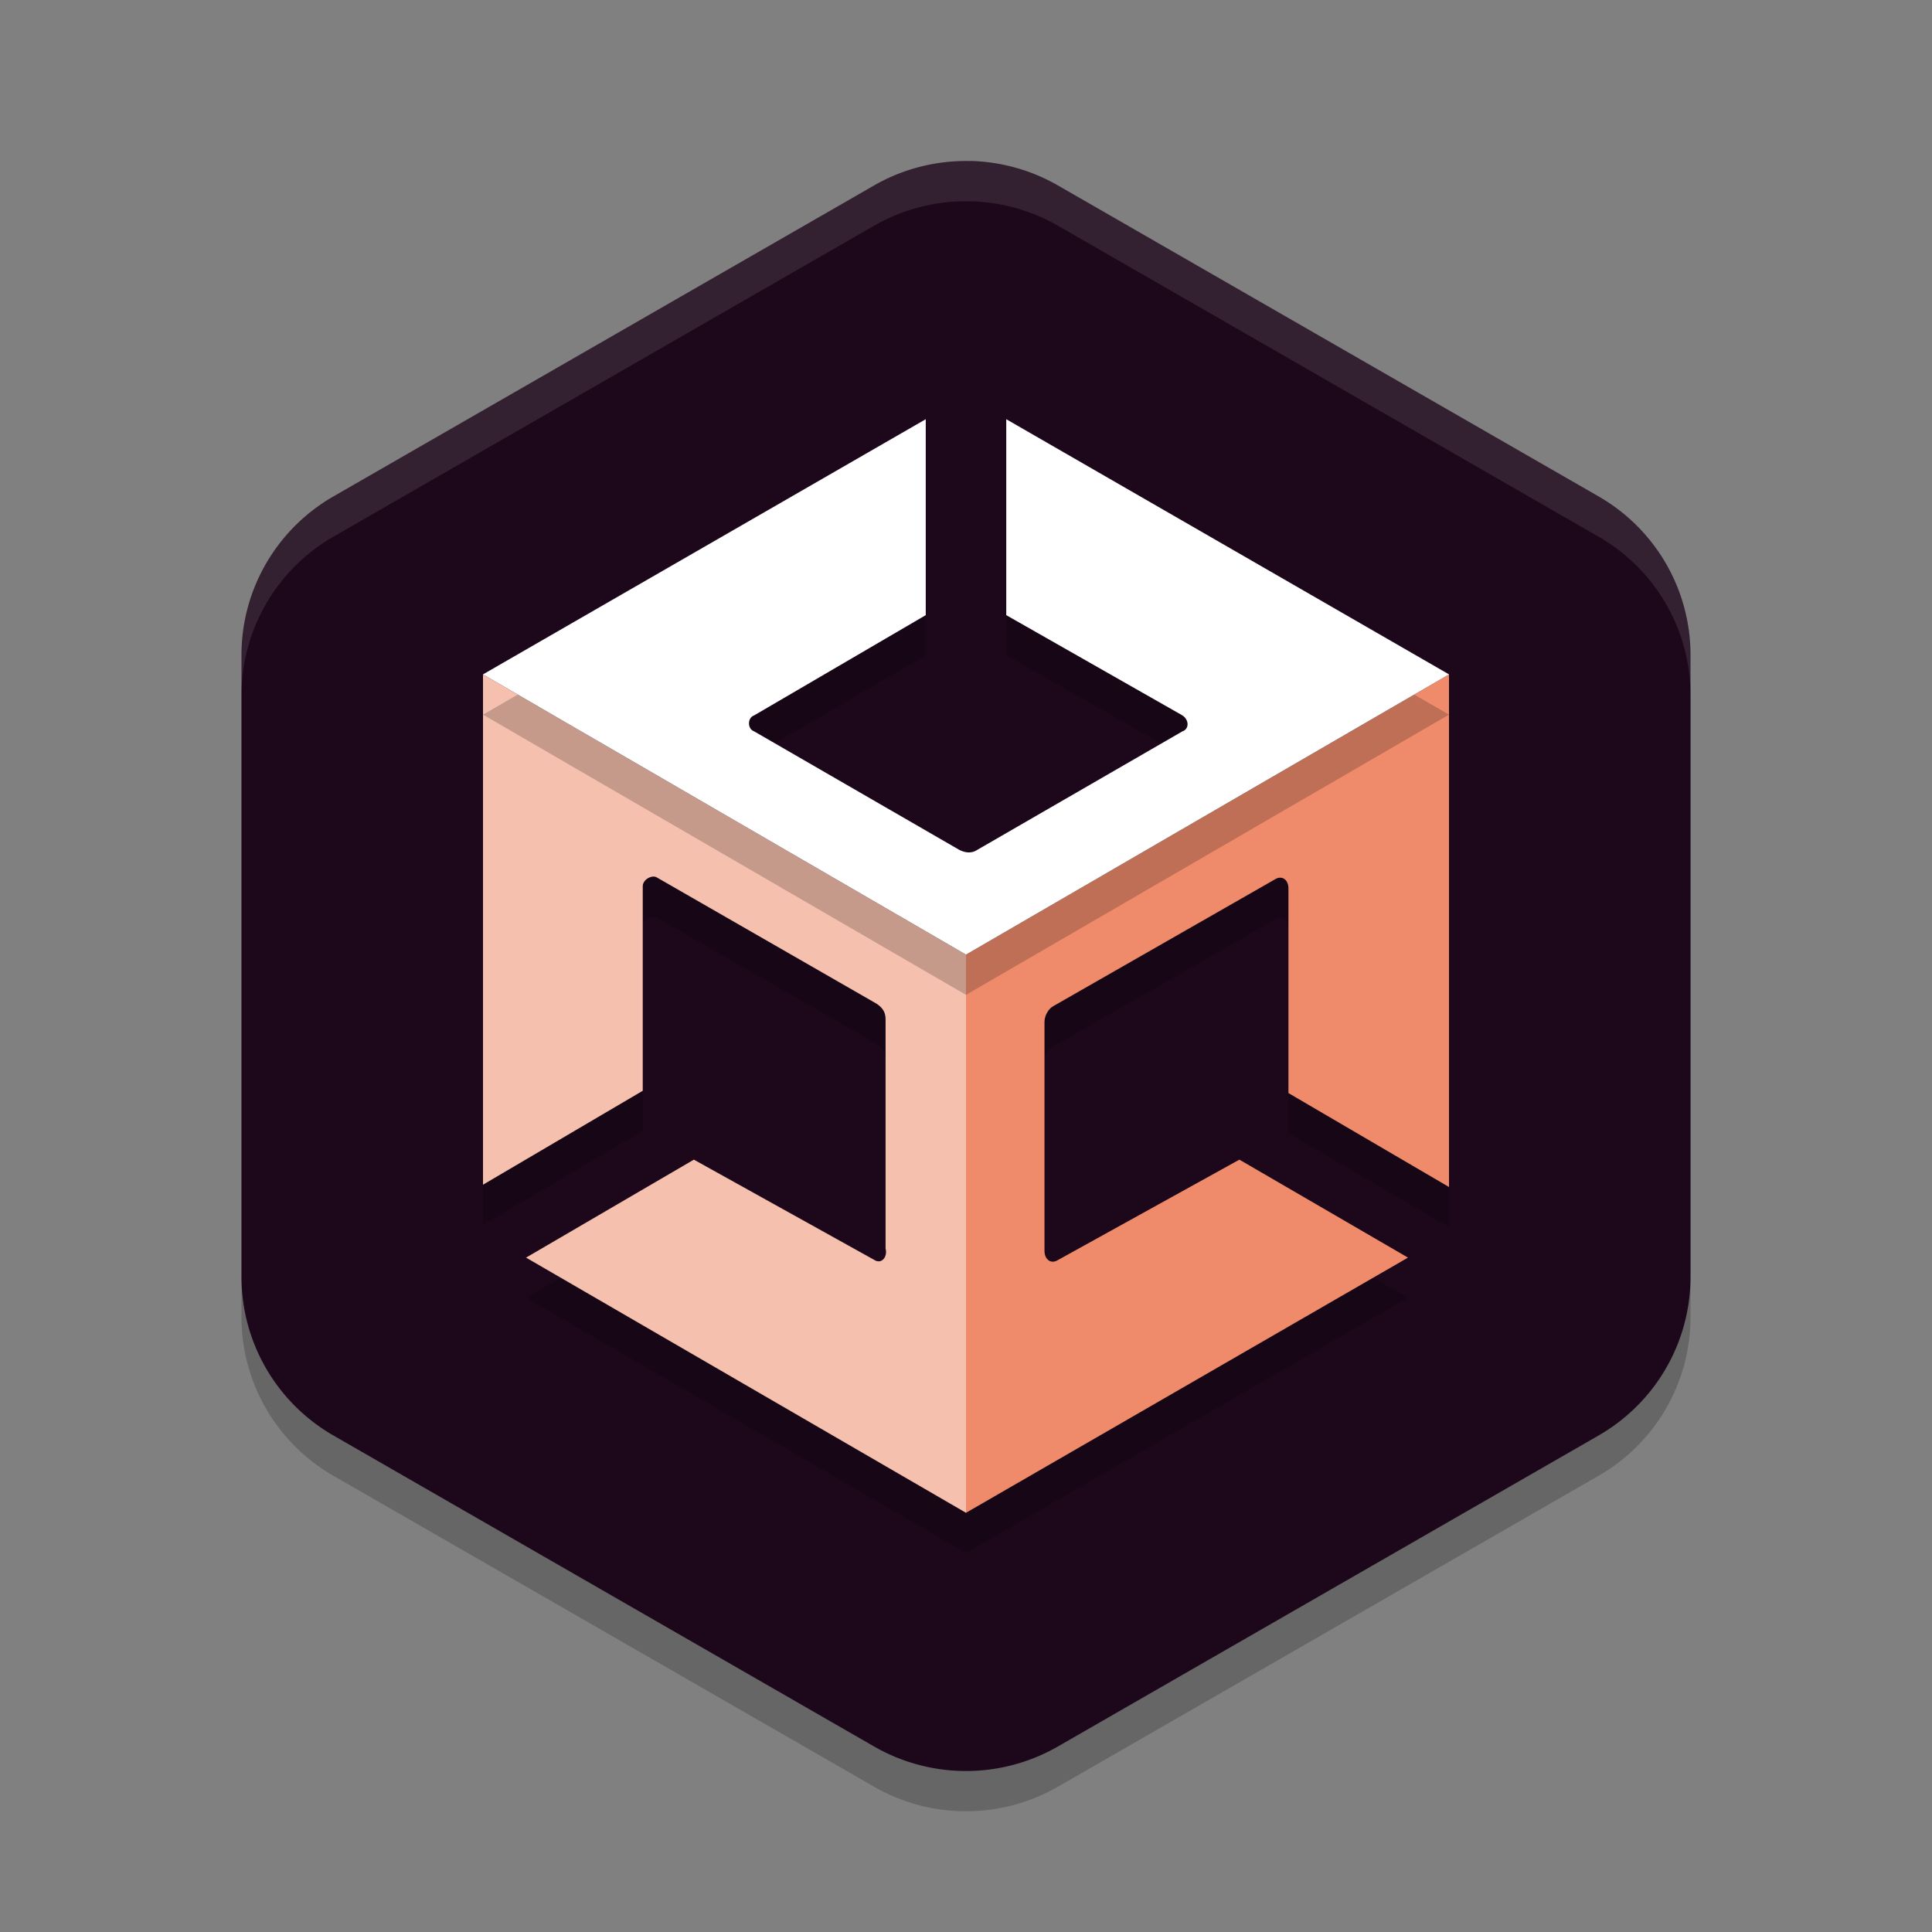 <svg xmlns="http://www.w3.org/2000/svg" width="48" height="48" version="1">
 <rect width="100%" height="100%" fill="#808080" stroke="none"/>
 <path style="opacity:0.2" d="m 24.108,5.001 a 4.566,4.548 0 0 0 -2.391,0.607 l -13.434,7.726 A 4.566,4.548 0 0 0 6,17.273 v 15.453 a 4.566,4.548 0 0 0 2.283,3.939 l 13.434,7.726 a 4.566,4.548 0 0 0 4.566,0 l 13.434,-7.726 A 4.566,4.548 0 0 0 42,32.725 v -15.453 a 4.566,4.548 0 0 0 -2.283,-3.939 l -13.434,-7.726 a 4.566,4.548 0 0 0 -2.175,-0.607 z"/>
 <path style="fill:#1d081b" d="M 24.107,4 V 4.002 A 4.566,4.548 0 0 0 21.717,4.607 L 8.283,12.334 A 4.566,4.548 0 0 0 6,16.273 v 15.453 a 4.566,4.548 0 0 0 2.283,3.938 l 13.434,7.727 a 4.566,4.548 0 0 0 4.566,0 L 39.717,35.664 A 4.566,4.548 0 0 0 42,31.727 V 16.273 A 4.566,4.548 0 0 0 39.717,12.334 L 26.283,4.607 A 4.566,4.548 0 0 0 24.107,4 Z"/>
 <path style="opacity:0.2" d="m 24,38.585 10.981,-6.34 -4.189,-2.434 -4.502,2.491 c -0.17,0.113 -0.34,0 -0.34,-0.226 v -5.687 c 0,-0.17 0.113,-0.34 0.226,-0.396 l 5.495,-3.143 c 0.17,-0.113 0.344,4.6e-5 0.34,0.226 v 5.082 L 36,30.491 V 17.755 l -12,7.162 z"/>
 <path style="fill:#ef8b6a" d="m 24,37.585 10.981,-6.34 -4.189,-2.434 -4.502,2.491 c -0.17,0.113 -0.34,0 -0.34,-0.226 v -5.687 c 0,-0.17 0.113,-0.34 0.226,-0.396 l 5.495,-3.143 c 0.17,-0.113 0.344,4.6e-5 0.34,0.226 V 27.157 L 36,29.491 V 16.755 l -12,6.962 z"/>
 <path style="opacity:0.2" d="M 21.721,32.302 17.239,29.811 13.07,32.245 24,38.585 V 24.917 L 12,17.755 v 12.679 -0.057 0.057 l 3.969,-2.334 v -5.081 c 0,-0.17 0.225,-0.283 0.338,-0.226 l 5.47,3.143 c 0.169,0.113 0.225,0.226 0.225,0.396 v 5.687 c 0.056,0.226 -0.113,0.396 -0.282,0.283 z"/>
 <path style="fill:#f6c0ae" d="M 21.721,31.302 17.239,28.811 13.07,31.245 24,37.585 V 23.717 L 12,16.755 v 12.679 -0.057 0.057 L 15.969,27.1 v -5.081 c 0,-0.17 0.225,-0.283 0.338,-0.226 l 5.47,3.143 c 0.169,0.113 0.225,0.226 0.225,0.396 v 5.687 c 0.056,0.226 -0.113,0.396 -0.282,0.283 z"/>
 <path style="opacity:0.1;fill:#ffffff" d="m 24.107,4.002 a 4.566,4.548 0 0 0 -2.39,0.605 L 8.283,12.334 A 4.566,4.548 0 0 0 6,16.273 v 1 A 4.566,4.548 0 0 1 8.283,13.334 L 21.717,5.607 a 4.566,4.548 0 0 1 2.391,-0.605 4.566,4.548 0 0 1 2.176,0.605 L 39.717,13.334 A 4.566,4.548 0 0 1 42,17.273 v -1 A 4.566,4.548 0 0 0 39.717,12.334 L 26.283,4.607 A 4.566,4.548 0 0 0 24.107,4.002 Z"/>
 <path style="opacity:0.2" d="m 25,11.415 v 4.868 l 4.377,2.491 c 0.17,0.113 0.17,0.34 0,0.396 l -5.094,2.943 c -0.17,0.113 -0.34,0.057 -0.453,0 l -5.094,-2.943 c -0.17,-0.057 -0.17,-0.34 0,-0.396 L 23,16.283 v -4.868 l -11,6.34 12,6.962 12,-6.962 z"/>
 <path style="fill:#ffffff" d="m 25,10.415 v 4.868 l 4.377,2.491 c 0.17,0.113 0.17,0.34 0,0.396 l -5.094,2.943 c -0.17,0.113 -0.34,0.057 -0.453,0 l -5.094,-2.943 c -0.17,-0.057 -0.17,-0.34 0,-0.396 L 23,15.283 v -4.868 l -11,6.34 12,6.962 12,-6.962 z"/>
</svg>
